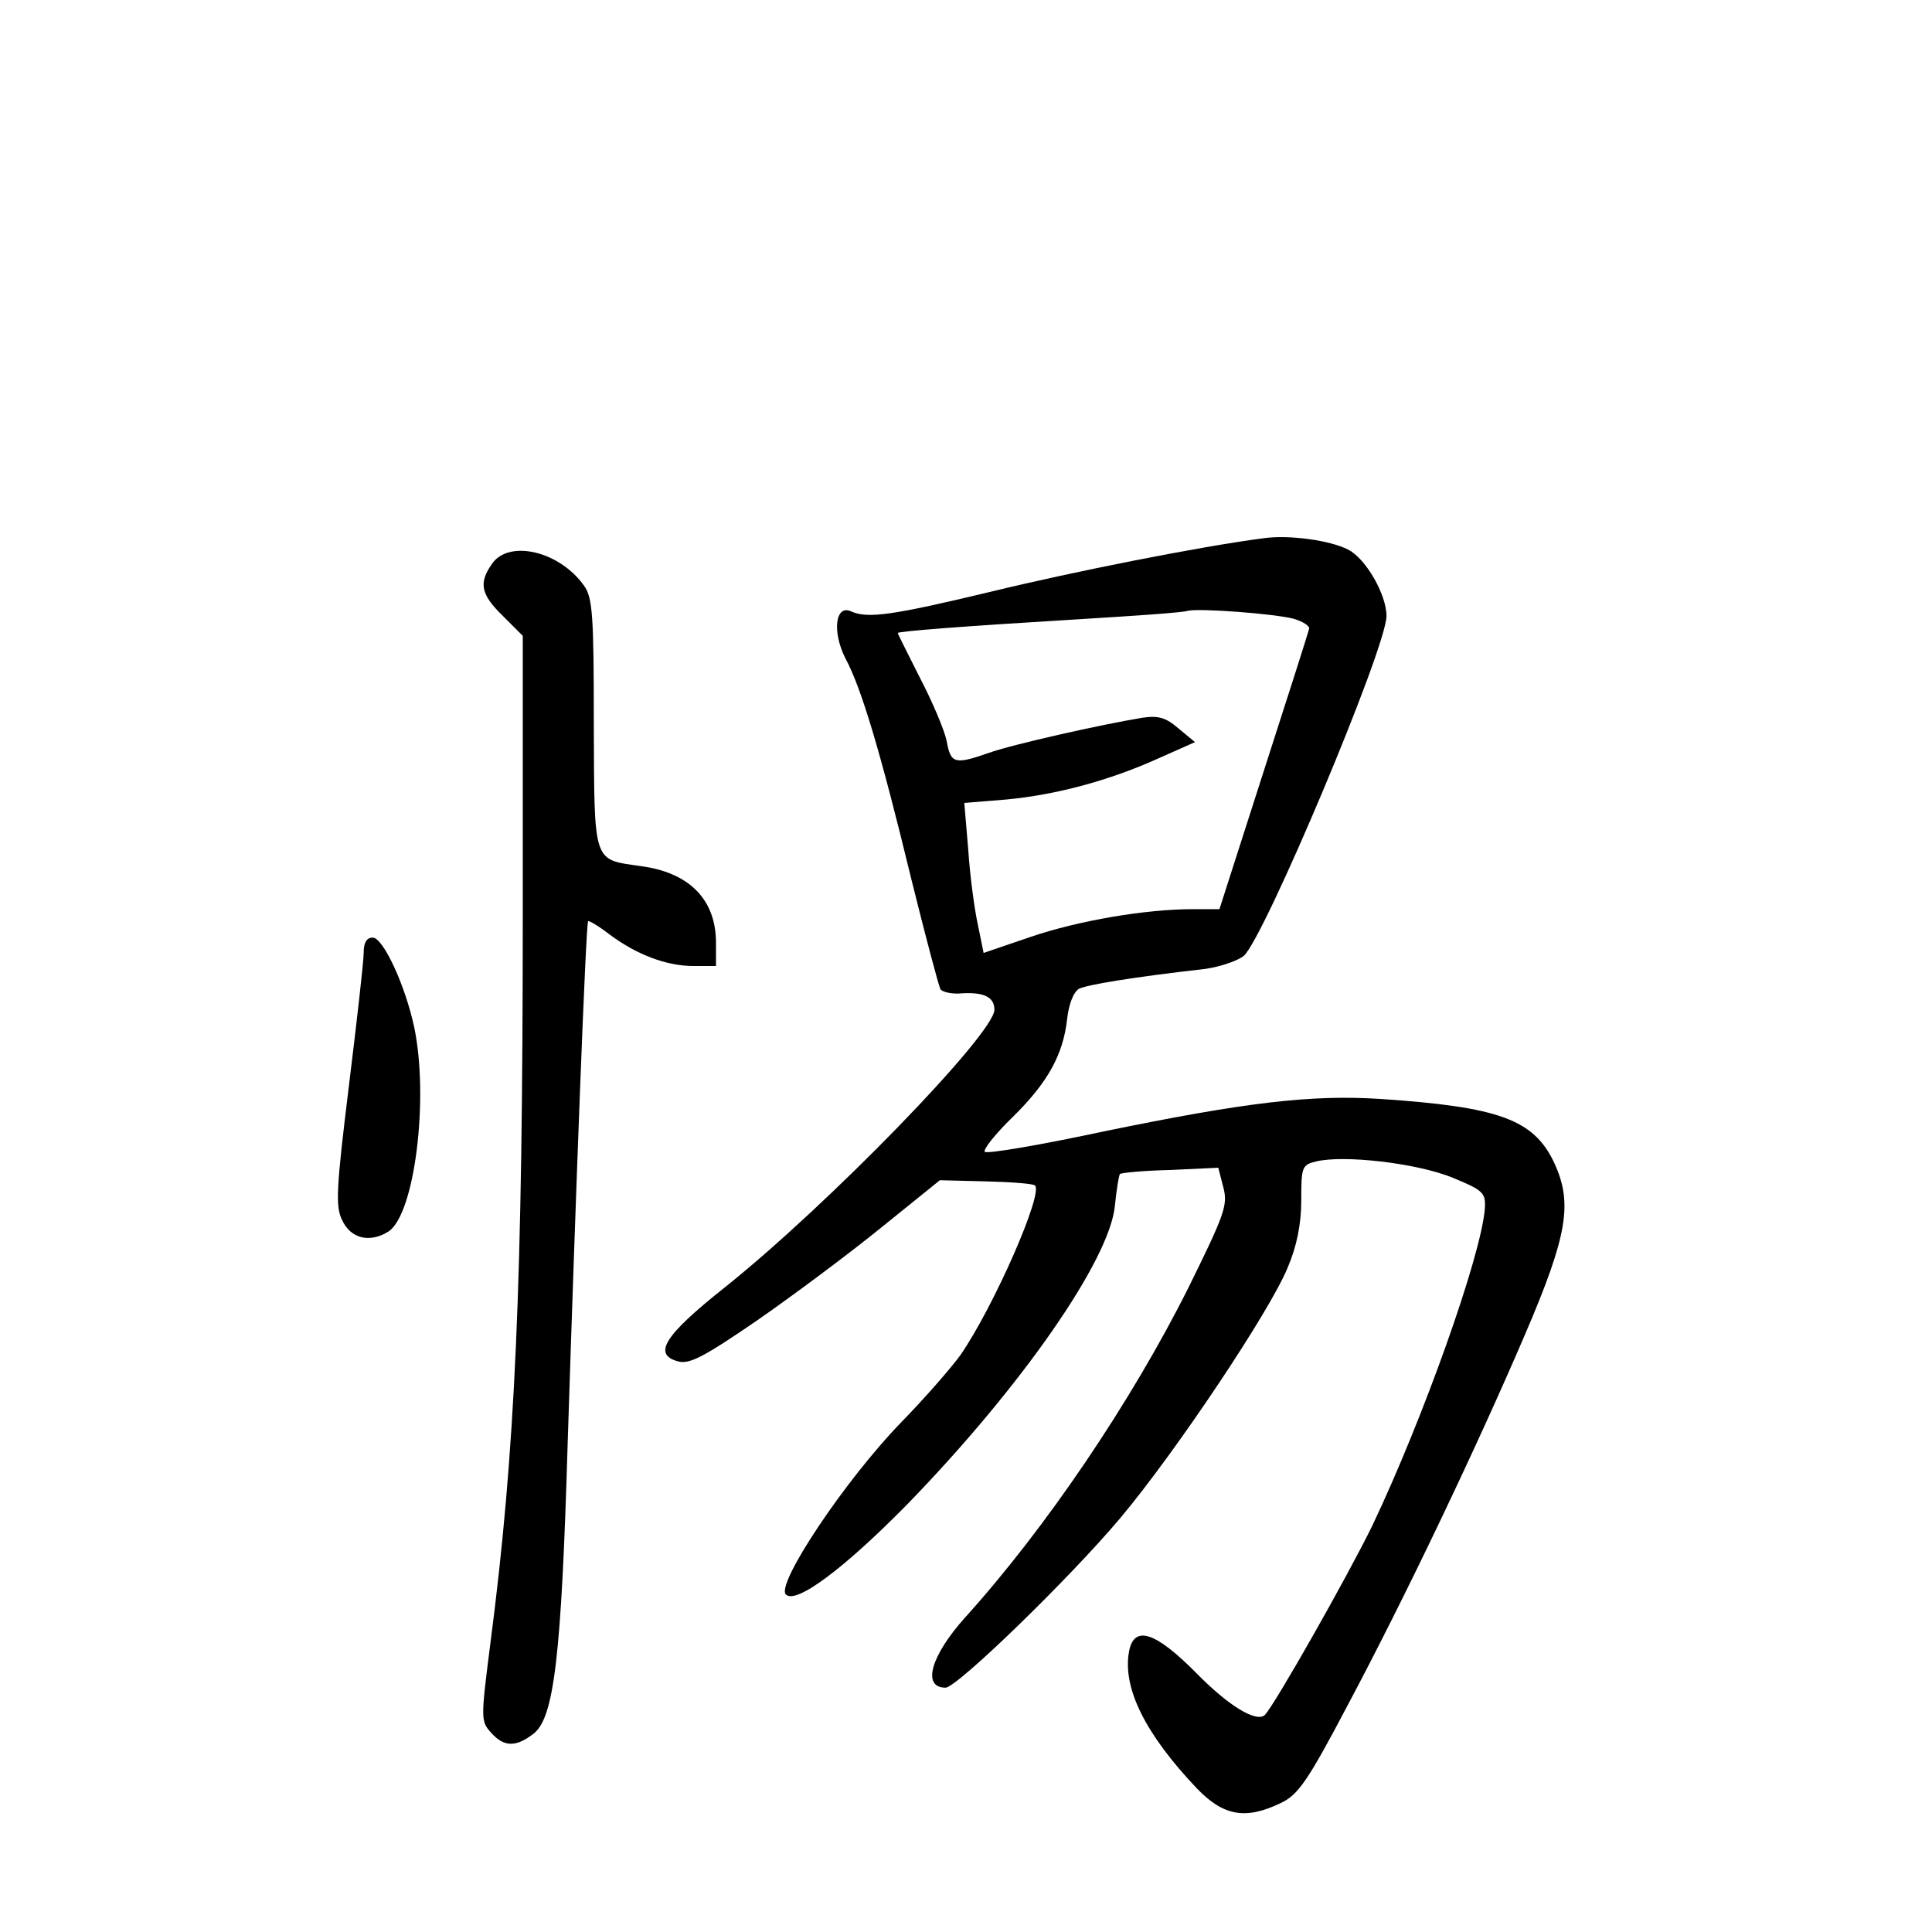 <?xml version="1.0" standalone="no"?>
<!DOCTYPE svg PUBLIC "-//W3C//DTD SVG 20010904//EN"
 "http://www.w3.org/TR/2001/REC-SVG-20010904/DTD/svg10.dtd">
<svg version="1.0" xmlns="http://www.w3.org/2000/svg"
 width="340pt" height="340pt" viewBox="0 0 340 340"
 preserveAspectRatio="xMidYMid meet">
<g transform="translate(0,340) scale(0.1,-0.1)"
fill="#000000" stroke="none">
<path d="M2225 2453 c-115 -15 -336 -59 -480 -94 -175 -42 -218 -48 -247 -35
-28 13 -34 -36 -10 -83 28 -52 62 -166 116 -389 25 -101 48 -187 51 -193 4 -5
21 -9 39 -7 38 2 56 -7 56 -29 0 -42 -292 -343 -475 -489 -107 -85 -127 -118
-81 -130 20 -5 46 9 138 72 62 43 160 116 218 163 l104 84 80 -2 c44 -1 83 -4
87 -7 17 -10 -71 -212 -131 -299 -16 -22 -62 -75 -104 -118 -99 -102 -221
-285 -203 -303 18 -18 104 47 214 159 201 207 356 430 365 525 3 29 7 54 9 56
2 2 42 6 88 7 l85 4 9 -35 c8 -31 2 -47 -61 -175 -101 -202 -252 -425 -394
-582 -60 -67 -76 -123 -34 -123 20 0 218 192 308 299 98 117 263 364 294 440
16 37 24 77 24 118 0 59 1 63 26 69 49 12 177 -3 239 -28 56 -23 60 -27 58
-56 -7 -84 -109 -370 -198 -557 -44 -90 -171 -314 -189 -333 -15 -14 -64 16
-120 73 -72 73 -110 86 -119 39 -12 -64 28 -145 119 -241 47 -49 86 -56 148
-26 30 14 47 38 115 167 105 197 231 462 315 658 75 175 84 231 51 302 -36 76
-97 98 -305 112 -123 8 -239 -6 -487 -57 -112 -24 -206 -40 -210 -36 -3 4 18
31 49 61 61 60 89 109 96 173 3 26 11 47 21 53 15 7 91 20 223 35 26 4 56 14
67 23 36 32 251 542 251 598 0 38 -37 102 -68 117 -31 16 -103 26 -147 20z
m52 -142 c16 -5 27 -12 27 -17 -1 -5 -37 -118 -80 -251 l-78 -243 -47 0 c-83
0 -201 -20 -286 -49 l-82 -28 -10 49 c-6 27 -14 86 -17 132 l-7 83 74 6 c86 8
181 33 269 73 l63 28 -29 24 c-22 19 -35 23 -63 19 -73 -12 -229 -47 -271 -62
-60 -21 -67 -19 -74 21 -4 19 -25 69 -47 111 -21 42 -39 77 -39 79 0 3 116 12
315 24 99 6 187 12 195 15 20 5 153 -5 187 -14z"/>
<path d="M866 2408 c-24 -34 -20 -54 19 -92 l35 -35 0 -482 c0 -658 -13 -953
-57 -1291 -17 -133 -17 -137 1 -157 23 -26 44 -26 75 -2 36 28 49 135 60 511
14 437 32 914 36 919 2 1 19 -9 37 -23 48 -36 101 -56 148 -56 l40 0 0 41 c0
76 -47 124 -134 135 -83 12 -80 3 -81 250 0 190 -2 222 -17 243 -43 61 -132
82 -162 39z"/>
<path d="M640 1723 c0 -15 -12 -120 -26 -234 -22 -179 -24 -212 -12 -236 15
-33 49 -41 82 -20 46 31 71 234 45 359 -16 75 -55 158 -73 158 -11 0 -16 -9
-16 -27z"/>
</g>
</svg>
